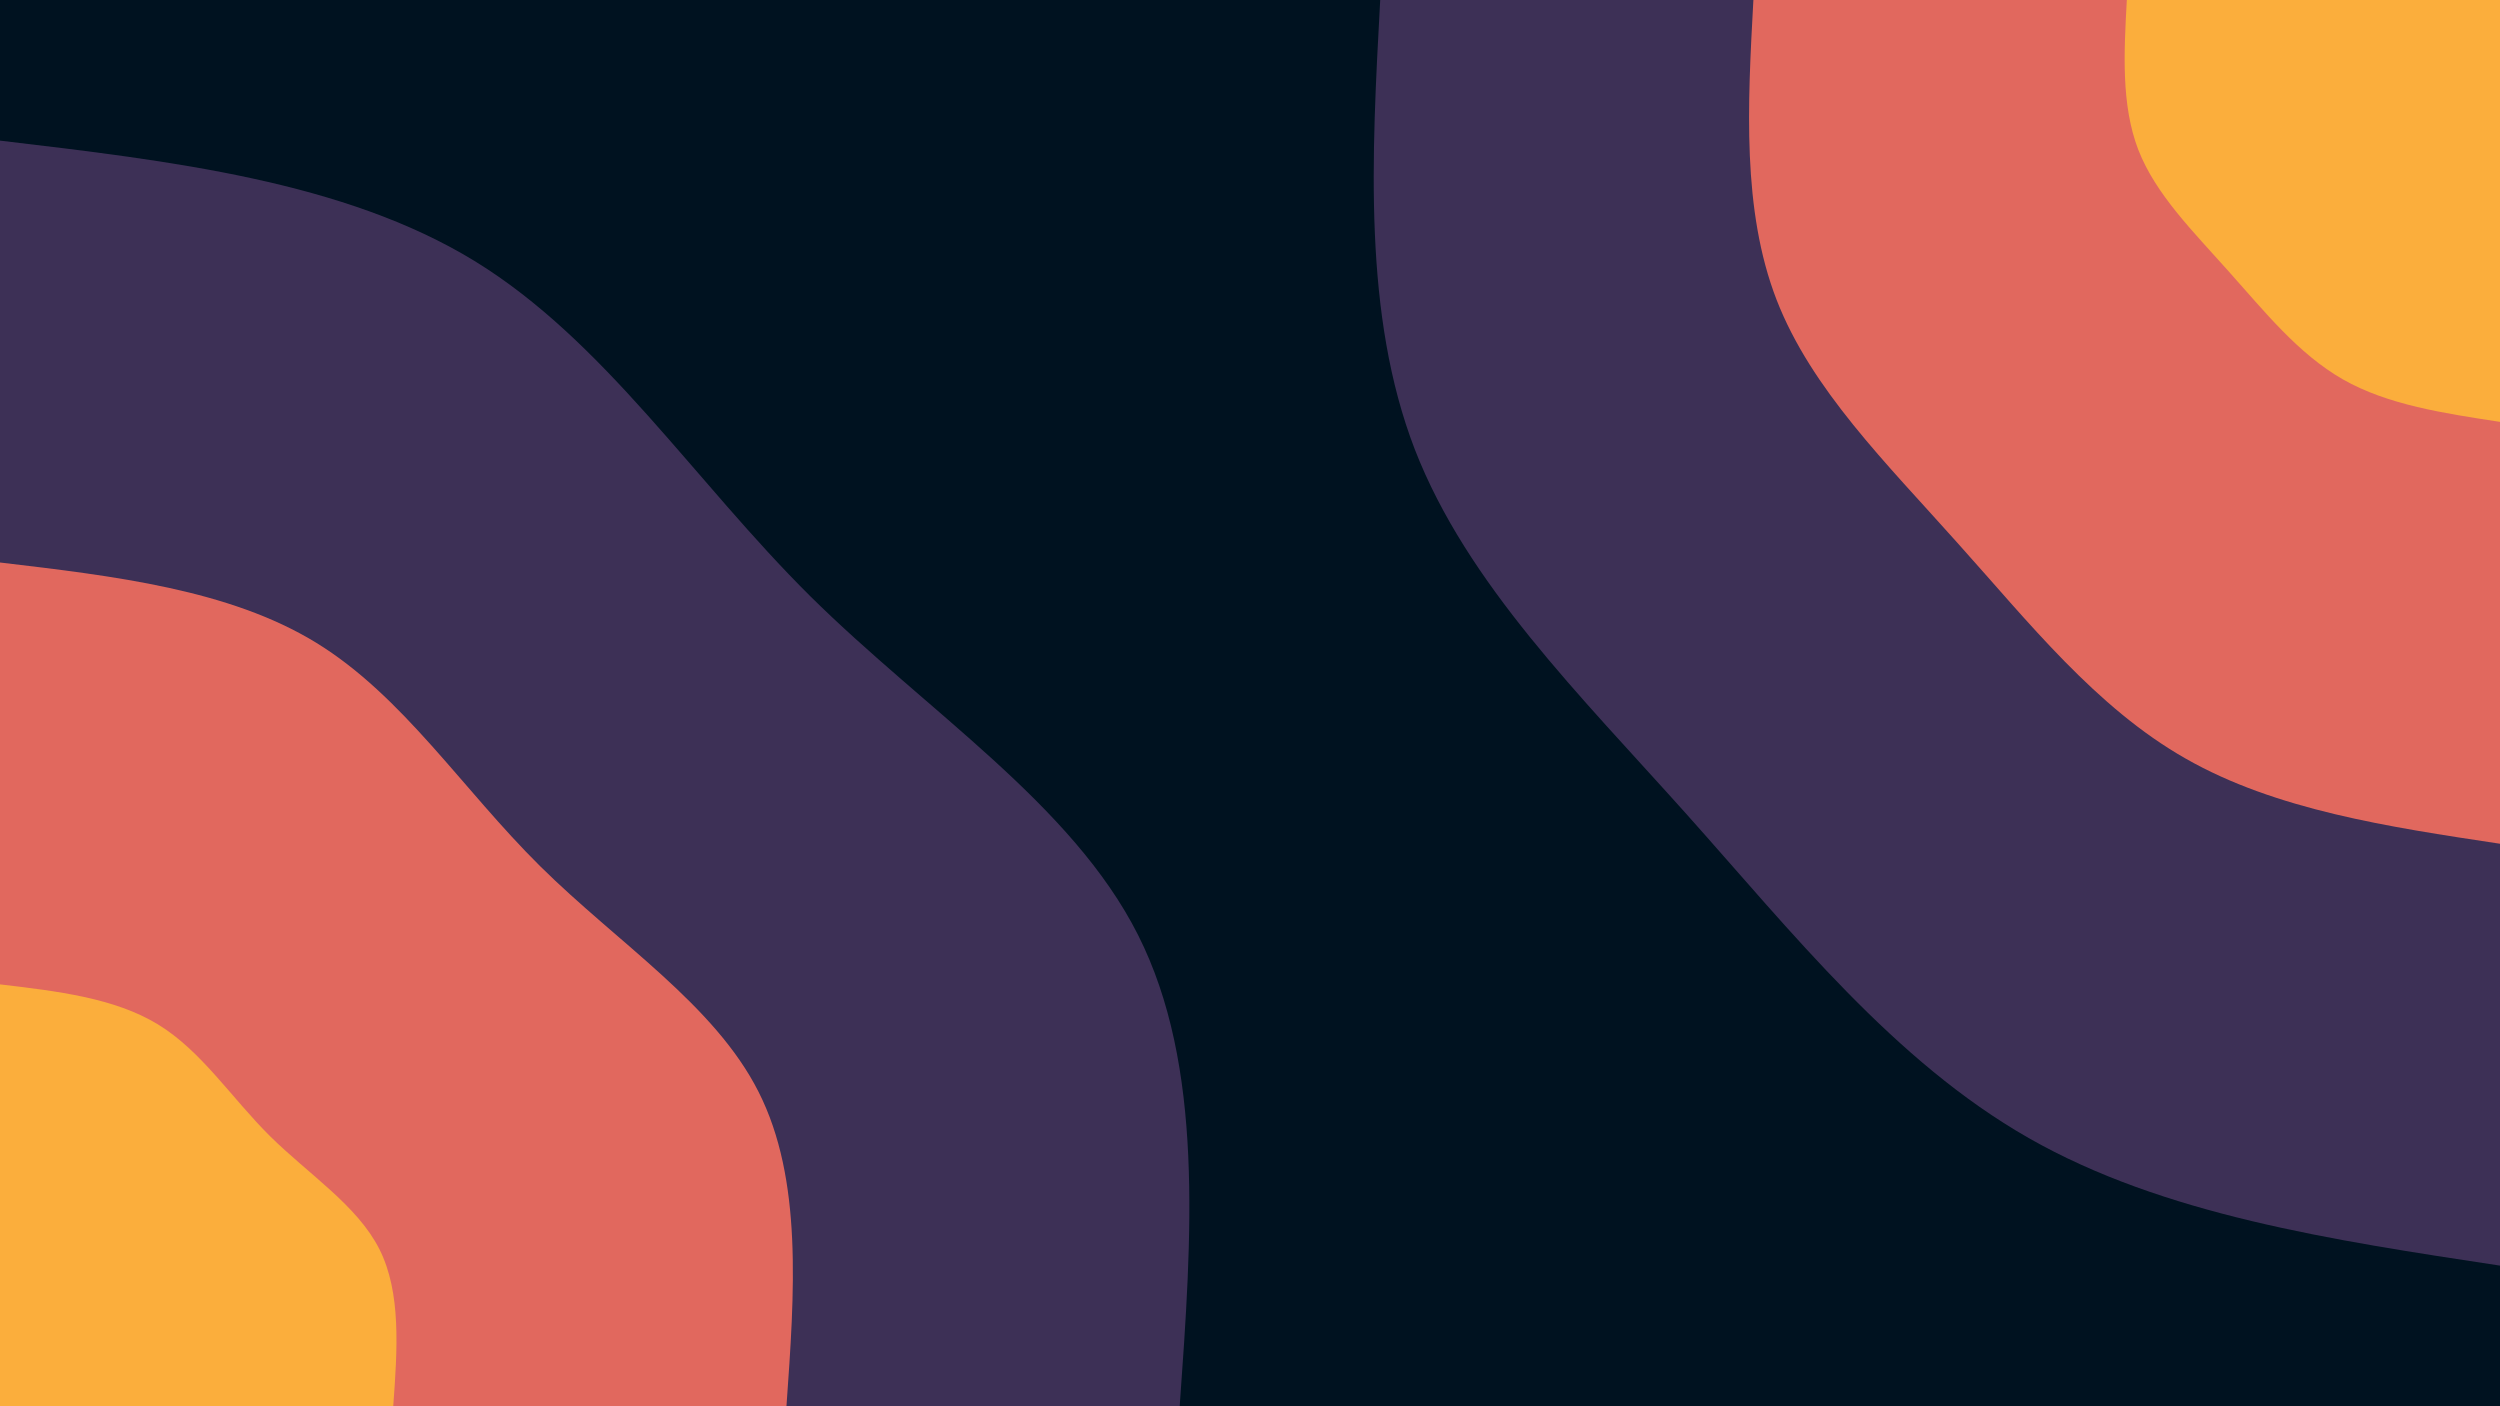 <svg id="visual" viewBox="0 0 960 540" width="960" height="540" xmlns="http://www.w3.org/2000/svg" xmlns:xlink="http://www.w3.org/1999/xlink" version="1.1"><rect x="0" y="0" width="960" height="540" fill="#001220"></rect><defs><linearGradient id="grad1_0" x1="43.8%" y1="0%" x2="100%" y2="100%"><stop offset="14.444%" stop-color="#fbae3c" stop-opacity="1"></stop><stop offset="85.556%" stop-color="#fbae3c" stop-opacity="1"></stop></linearGradient></defs><defs><linearGradient id="grad1_1" x1="43.8%" y1="0%" x2="100%" y2="100%"><stop offset="14.444%" stop-color="#fbae3c" stop-opacity="1"></stop><stop offset="85.556%" stop-color="#96446e" stop-opacity="1"></stop></linearGradient></defs><defs><linearGradient id="grad1_2" x1="43.8%" y1="0%" x2="100%" y2="100%"><stop offset="14.444%" stop-color="#001220" stop-opacity="1"></stop><stop offset="85.556%" stop-color="#96446e" stop-opacity="1"></stop></linearGradient></defs><defs><linearGradient id="grad2_0" x1="0%" y1="0%" x2="56.3%" y2="100%"><stop offset="14.444%" stop-color="#fbae3c" stop-opacity="1"></stop><stop offset="85.556%" stop-color="#fbae3c" stop-opacity="1"></stop></linearGradient></defs><defs><linearGradient id="grad2_1" x1="0%" y1="0%" x2="56.3%" y2="100%"><stop offset="14.444%" stop-color="#96446e" stop-opacity="1"></stop><stop offset="85.556%" stop-color="#fbae3c" stop-opacity="1"></stop></linearGradient></defs><defs><linearGradient id="grad2_2" x1="0%" y1="0%" x2="56.3%" y2="100%"><stop offset="14.444%" stop-color="#96446e" stop-opacity="1"></stop><stop offset="85.556%" stop-color="#001220" stop-opacity="1"></stop></linearGradient></defs><g transform="translate(960, 0)"><path d="M0 486C-64.6 476.2 -129.3 466.5 -181 437C-232.7 407.5 -271.5 358.4 -312.5 312.5C-353.5 266.7 -396.7 224.1 -416.7 172.6C-436.6 121 -433.3 60.5 -430 0L0 0Z" fill="#3d3056"></path><path d="M0 324C-43.1 317.5 -86.2 311 -120.7 291.3C-155.2 271.7 -181 238.9 -208.4 208.4C-235.7 177.8 -264.5 149.4 -277.8 115.1C-291.1 80.7 -288.9 40.3 -286.7 0L0 0Z" fill="#e1685e"></path><path d="M0 162C-21.5 158.7 -43.1 155.5 -60.3 145.7C-77.6 135.8 -90.5 119.5 -104.2 104.2C-117.8 88.9 -132.2 74.7 -138.9 57.5C-145.5 40.3 -144.4 20.2 -143.3 0L0 0Z" fill="#fbae3c"></path></g><g transform="translate(0, 540)"><path d="M0 -486C66 -478.2 132.1 -470.4 182.2 -439.8C232.2 -409.1 266.3 -355.6 311.1 -311.1C356 -266.7 411.6 -231.3 437 -181C462.4 -130.7 457.7 -65.3 453 0L0 0Z" fill="#3d3056"></path><path d="M0 -324C44 -318.8 88.1 -313.6 121.4 -293.2C154.8 -272.7 177.5 -237 207.4 -207.4C237.3 -177.8 274.4 -154.2 291.3 -120.7C308.3 -87.1 305.1 -43.6 302 0L0 0Z" fill="#e1685e"></path><path d="M0 -162C22 -159.4 44 -156.8 60.7 -146.6C77.4 -136.4 88.8 -118.5 103.7 -103.7C118.7 -88.9 137.2 -77.1 145.7 -60.3C154.1 -43.6 152.6 -21.8 151 0L0 0Z" fill="#fbae3c"></path></g></svg>